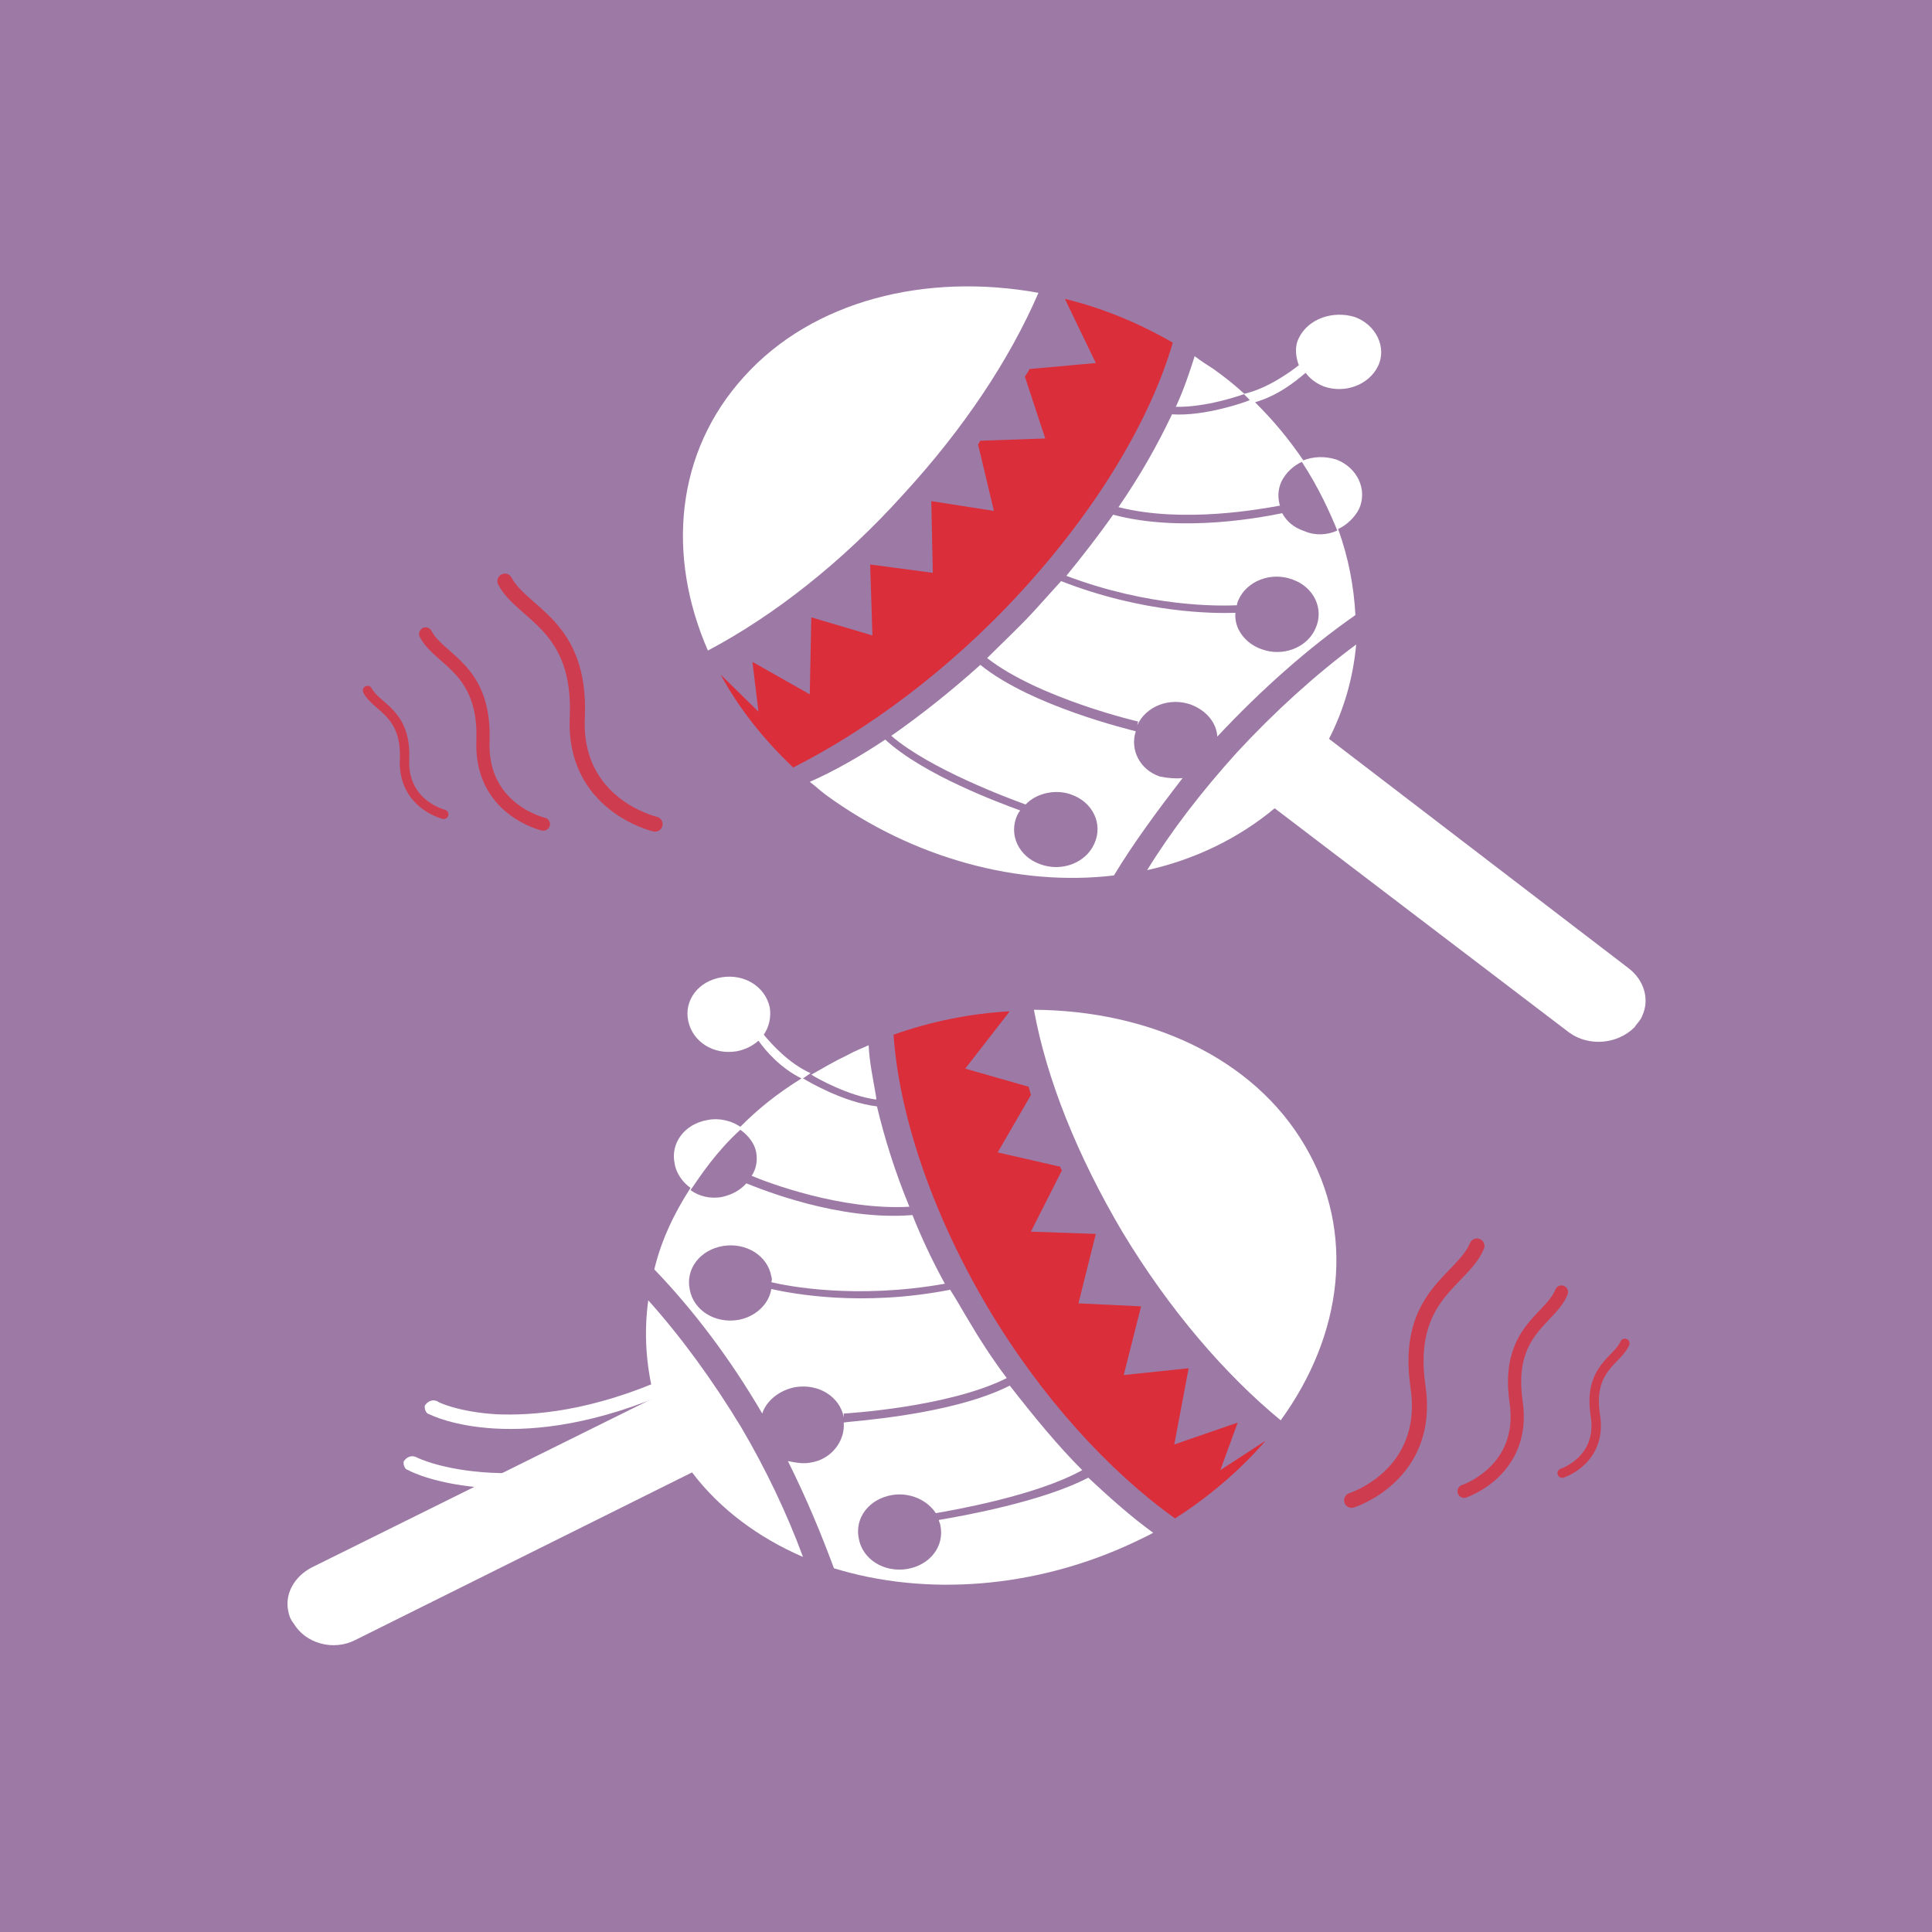 <?xml version="1.0" encoding="utf-8"?>
<!-- Generator: Adobe Illustrator 22.0.0, SVG Export Plug-In . SVG Version: 6.00 Build 0)  -->
<svg version="1.1" id="Layer_1" xmlns="http://www.w3.org/2000/svg" xmlns:xlink="http://www.w3.org/1999/xlink" x="0px" y="0px"
	 viewBox="0 0 256 256" style="enable-background:new 0 0 256 256;" xml:space="preserve">
<style type="text/css">
	.st0{fill:#9D7AA5;}
	.st1{fill:#DB2E3B;}
	.st2{fill:#FFFFFF;}
	
		.st3{opacity:0.8;fill:none;stroke:#DB2E3B;stroke-width:2;stroke-linecap:round;stroke-linejoin:round;stroke-miterlimit:10;enable-background:new    ;}
	
		.st4{opacity:0.8;fill:none;stroke:#DB2E3B;stroke-width:1.75;stroke-linecap:round;stroke-linejoin:round;stroke-miterlimit:10;enable-background:new    ;}
	
		.st5{opacity:0.8;fill:none;stroke:#DB2E3B;stroke-width:1.25;stroke-linecap:round;stroke-linejoin:round;stroke-miterlimit:10;enable-background:new    ;}
</style>
<rect class="st0" width="256" height="256"/>
<g>
	<path class="st1" d="M118.4,137.1c5.1-1.8,10.2-2.8,15.4-3.1l-5.9,7.6l8.4,2.4c0.1,0.4,0.2,0.7,0.3,1.1l-4.4,7.6l8.3,1.9
		c0,0.2,0.2,0.4,0.2,0.5l-4.1,8.1l8.6,0.3l0,0l-2.3,9.2l8.3,0.4l-2.3,9.1l8.6-0.9l-1.9,10.1l8.4-2.9l-2.3,6.3l6-3.9
		c-3.3,3.8-7.3,7.3-12,10.3c-8.7-6.2-17.8-16.1-24.9-28.1C123.3,160.4,119.1,147.4,118.4,137.1z"/>
	<path class="st2" d="M116.1,145.4c-0.4-2.4-0.9-4.6-1-6.9c-0.9,0.4-1.9,0.8-2.8,1.3c-1.7,0.8-3.2,1.7-4.8,2.6
		c0.8,0.5,4.9,2.8,8.6,3.3C116.1,145.5,116.1,145.4,116.1,145.4z"/>
	<path class="st2" d="M169.7,188.2c8.2-11.3,10-24.9,3.2-36.4c-6.8-11.6-20.6-17.9-35.9-18c1.7,9.3,5.8,19.4,11.7,29.4
		C154.9,173.5,162.3,182.1,169.7,188.2z"/>
	<path class="st2" d="M124.4,201.4c0,0.2,0.2,0.5,0.2,0.7c0.6,2.8-1.4,5.3-4.4,5.8c-3.1,0.5-5.9-1.3-6.4-4c-0.6-2.8,1.4-5.3,4.4-5.8
		c2.4-0.4,4.7,0.7,5.8,2.4c2.3-0.4,13.3-2.3,19.4-5.7c-3.3-3.3-6.4-7.1-9.6-11.2c-7.9,4-21.3,4.7-22,4.9c0.2,2.5-1.7,4.9-4.4,5.3
		c-1,0.2-2,0-3-0.2c2.4,4.8,4.4,9.6,6.1,14.2c12,3.7,26.6,2.8,39.9-3.5c0.8-0.4,1.7-0.8,2.4-1.2c-2.9-2.1-5.7-4.6-8.6-7.3
		C138.1,199,127.4,200.9,124.4,201.4z"/>
	<path class="st2" d="M91.7,195.1c3.7,4.9,8.9,8.7,14.7,11.2c-2.1-5.7-4.9-11.6-8.2-17.2c-3.7-6.1-7.9-11.9-12.3-16.8
		c-0.6,4.3-0.3,8.7,0.8,12.9l-45.4,22.5c-2.3,1.2-3.6,3.5-3.1,5.8c0.1,0.6,0.3,1.1,0.7,1.6c1.6,2.7,5.3,3.7,8.2,2.2L91.7,195.1z"/>
	<path class="st2" d="M105.4,183.8c3.1-0.5,5.9,1.3,6.4,4v-0.5c0.1,0,13.9-0.8,21.6-4.7c-1.9-2.5-3.7-5.3-5.4-8.2
		c-0.7-1.2-1.4-2.4-2.1-3.5c-11.8,2.3-21,0.5-23.7-0.1c-0.3,2-2.1,3.7-4.4,4.1c-3.1,0.5-5.9-1.3-6.4-4c-0.6-2.8,1.4-5.3,4.4-5.8
		c3.1-0.5,5.9,1.3,6.4,4c0.1,0.3,0.1,0.5,0,0.8c2.1,0.5,11.2,2.3,23,0.2c-1.7-3.1-3.1-6.1-4.3-9.1c-9.7,0.8-20-3.4-22-4.2
		c-0.8,0.9-1.9,1.5-3.2,1.8c-1.6,0.3-3.1-0.1-4.2-0.9c1.3-1.9,3.4-5.1,6.6-8c1,0.7,1.9,1.8,2.1,3c0.2,1.1,0,2.2-0.6,3.1
		c2.1,0.9,11.9,4.6,20.9,4.1c-1.9-4.6-3.3-9.1-4.3-13.3c-4.4-0.5-9.3-3.4-9.6-3.6l-0.2-0.1l1-0.7c-2.9-1.3-5.2-3.9-6.2-5.1
		c0.7-1,1-2.3,0.8-3.6c-0.6-2.8-3.4-4.5-6.4-4c-3.1,0.5-5,3.1-4.4,5.8c0.6,2.8,3.4,4.5,6.4,4c1.1-0.2,2.1-0.7,2.9-1.4
		c1,1.4,2.9,3.6,5.7,5c-3.2,2-5.6,3.9-8.1,6.4c-1.2-0.8-2.8-1.2-4.3-0.9c-3.1,0.5-5,3.1-4.4,5.8c0.2,1.3,1.1,2.5,2.1,3.2
		c-2.2,3.4-3.9,7-4.8,10.8c5.2,5.4,10.1,11.9,14.3,19.1C101.5,185.7,103.2,184.2,105.4,183.8z"/>
	<path class="st2" d="M93.7,190.9c0.6-0.3,0.8-0.8,0.6-1.3c-0.3-0.5-0.9-0.7-1.4-0.5c-24,10.7-37.6,4.1-37.7,4
		c-0.6-0.3-1.2-0.1-1.6,0.4c-0.2,0.2-0.1,0.4-0.1,0.6c0.1,0.3,0.2,0.6,0.6,0.7C54.5,195.1,68.6,202.1,93.7,190.9z"/>
	<path class="st2" d="M89.9,183c-0.3-0.5-0.9-0.7-1.4-0.5c-10.1,4.5-17.8,5.1-22.7,4.9c-5-0.3-7.8-1.6-7.8-1.7
		c-0.6-0.3-1.2-0.1-1.6,0.4c-0.2,0.2-0.1,0.4-0.1,0.6c0.1,0.3,0.2,0.6,0.6,0.7c0.4,0.2,11.9,5.9,32.4-3.2
		C90,184.1,90.2,183.5,89.9,183z"/>
	<path class="st1" d="M135.3,78.4c10.2-11.1,17.2-23,20.1-33c-4.7-2.7-9.4-4.6-14.3-5.8l4.1,8.5l-8.8,0.8c-0.1,0.3-0.4,0.7-0.6,1
		l2.7,8.2l-8.6,0.3c-0.1,0.2-0.2,0.3-0.3,0.5l2.1,8.8l-8.3-1.3l0,0l0.2,9.5l-8.3-1.1l0.3,9.4l-8.1-2.4L107.3,92l-7.6-4.3l0.8,6.6
		l-5-4.9c2.3,4.3,5.6,8.5,9.6,12.3C114.6,96.9,125.6,89,135.3,78.4z"/>
	<path class="st2" d="M158.3,47.2c-0.7,2.2-1.4,4.3-2.4,6.5c0,0.1-0.1,0.1-0.1,0.2c3.8,0.1,8.3-1.4,9.1-1.7
		c-1.3-1.2-2.7-2.3-4.1-3.3C160,48.4,159.1,47.8,158.3,47.2z"/>
	<path class="st2" d="M119.7,65.5c8-8.7,14.1-17.9,17.9-26.7c-14.9-2.7-29.9,1-39,11.1c-9.1,10-10.3,23.7-4.8,36.3
		C102.5,81.6,111.6,74.5,119.7,65.5z"/>
	<path class="st2" d="M156.7,103.1c-0.9,0.1-2,0-3-0.2c-2.7-0.9-4-3.6-3.2-6c-0.7-0.2-13.8-3.3-20.6-8.8c-3.9,3.5-7.8,6.6-11.8,9.4
		c5.1,4.4,15.6,8.3,17.8,9.1c1.4-1.5,4-2.1,6.1-1.3c2.8,1,4.2,3.9,3,6.5c-1.1,2.5-4.3,3.8-7.2,2.7c-2.8-1-4.2-3.9-3-6.5
		c0.1-0.2,0.2-0.4,0.4-0.6c-2.7-1-12.8-4.7-17.9-9.4c-3.3,2.2-6.8,4.2-10,5.6c0.8,0.6,1.3,1.1,2.1,1.7c11.6,8.5,25.7,12.2,38.2,10.7
		C150.2,111.7,153.3,107.5,156.7,103.1z"/>
	<path class="st2" d="M152,115.3c6.3-1.4,12.1-4.2,16.9-8.2l39,29.7c2.6,1.9,6.4,1.6,8.7-0.7c0.3-0.5,0.8-0.9,1-1.5
		c1-2.1,0.3-4.7-1.8-6.3l-39.7-30.4c2-3.9,3.2-8.1,3.6-12.5c-5.4,4-10.8,8.9-15.8,14.3C159.2,104.9,155.2,110.1,152,115.3z"/>
	<path class="st2" d="M172.1,44.8c-0.6,1.2-0.4,2.5,0,3.6c-1.3,1-4.2,3.1-7.3,3.8l0.8,0.8l-0.2,0.1c-0.2,0.1-5.7,2.1-10.1,1.8
		c-1.9,4-4.2,8.1-7.1,12.3c8.7,2.2,19.1,0.2,21.4-0.2c-0.3-1-0.3-2.1,0.2-3.2c0.6-1.2,1.6-2.1,2.7-2.6c2.3,3.5,3.8,6.9,4.7,9.1
		c-1.3,0.6-2.9,0.7-4.3,0.1c-1.5-0.5-2.4-1.3-3-2.4c-2,0.4-13.1,2.7-22.4,0.2c-1.9,2.7-4,5.4-6.2,8.1c11.1,4.2,20.4,4,22.6,3.9
		c0-0.2,0.1-0.5,0.2-0.7c1.1-2.5,4.3-3.8,7.2-2.7c2.8,1,4.2,3.9,3,6.5c-1.1,2.5-4.3,3.8-7.2,2.7c-2.2-0.8-3.6-2.8-3.4-4.8
		c-2.7,0.1-12.1,0.1-23.1-4.2c-0.9,1-1.9,2.1-2.8,3.1c-2.2,2.5-4.7,4.8-7,7.1c6.8,5.3,19.9,8.4,20,8.4l-0.1,0.5
		c1.1-2.5,4.3-3.8,7.2-2.7c2,0.8,3.3,2.4,3.4,4.2c5.8-6.2,12-11.7,18.3-16.1c-0.2-3.7-0.9-7.6-2.3-11.4c1.1-0.5,2.2-1.5,2.8-2.7
		c1.1-2.5-0.2-5.4-3-6.5c-1.6-0.5-3.1-0.4-4.4,0.1c-2-2.9-3.8-5.1-6.4-7.7c3.1-0.9,5.4-2.8,6.7-3.9c0.6,0.8,1.4,1.4,2.4,1.8
		c2.8,1,6-0.2,7.2-2.7s-0.3-5.5-3.1-6.5C176.5,41.1,173.3,42.3,172.1,44.8z"/>
	<path class="st3" d="M66.9,77c2.3,4.4,10.1,5.7,9.6,18c-0.6,11.7,10.3,14.2,10.3,14.2"/>
	<path class="st4" d="M56.4,84c1.8,3.5,7.9,4.5,7.6,14.1c-0.4,9.2,8,11.1,8,11.1"/>
	<path class="st5" d="M48.7,91.5c1.2,2.3,5.2,2.9,4.9,9.2c-0.2,5.9,5.2,7.2,5.2,7.2"/>
	<path class="st3" d="M195.7,165.1c-1.9,4.6-9.6,6.5-7.8,18.7c1.7,11.7-8.8,15-8.8,15"/>
	<path class="st4" d="M206.9,171.2c-1.4,3.6-7.4,5.1-6,14.6c1.3,9.1-6.9,11.8-6.9,11.8"/>
	<path class="st5" d="M215.3,178c-1,2.3-4.9,3.3-3.9,9.6c0.9,5.9-4.4,7.6-4.4,7.6"/>
</g>
</svg>
